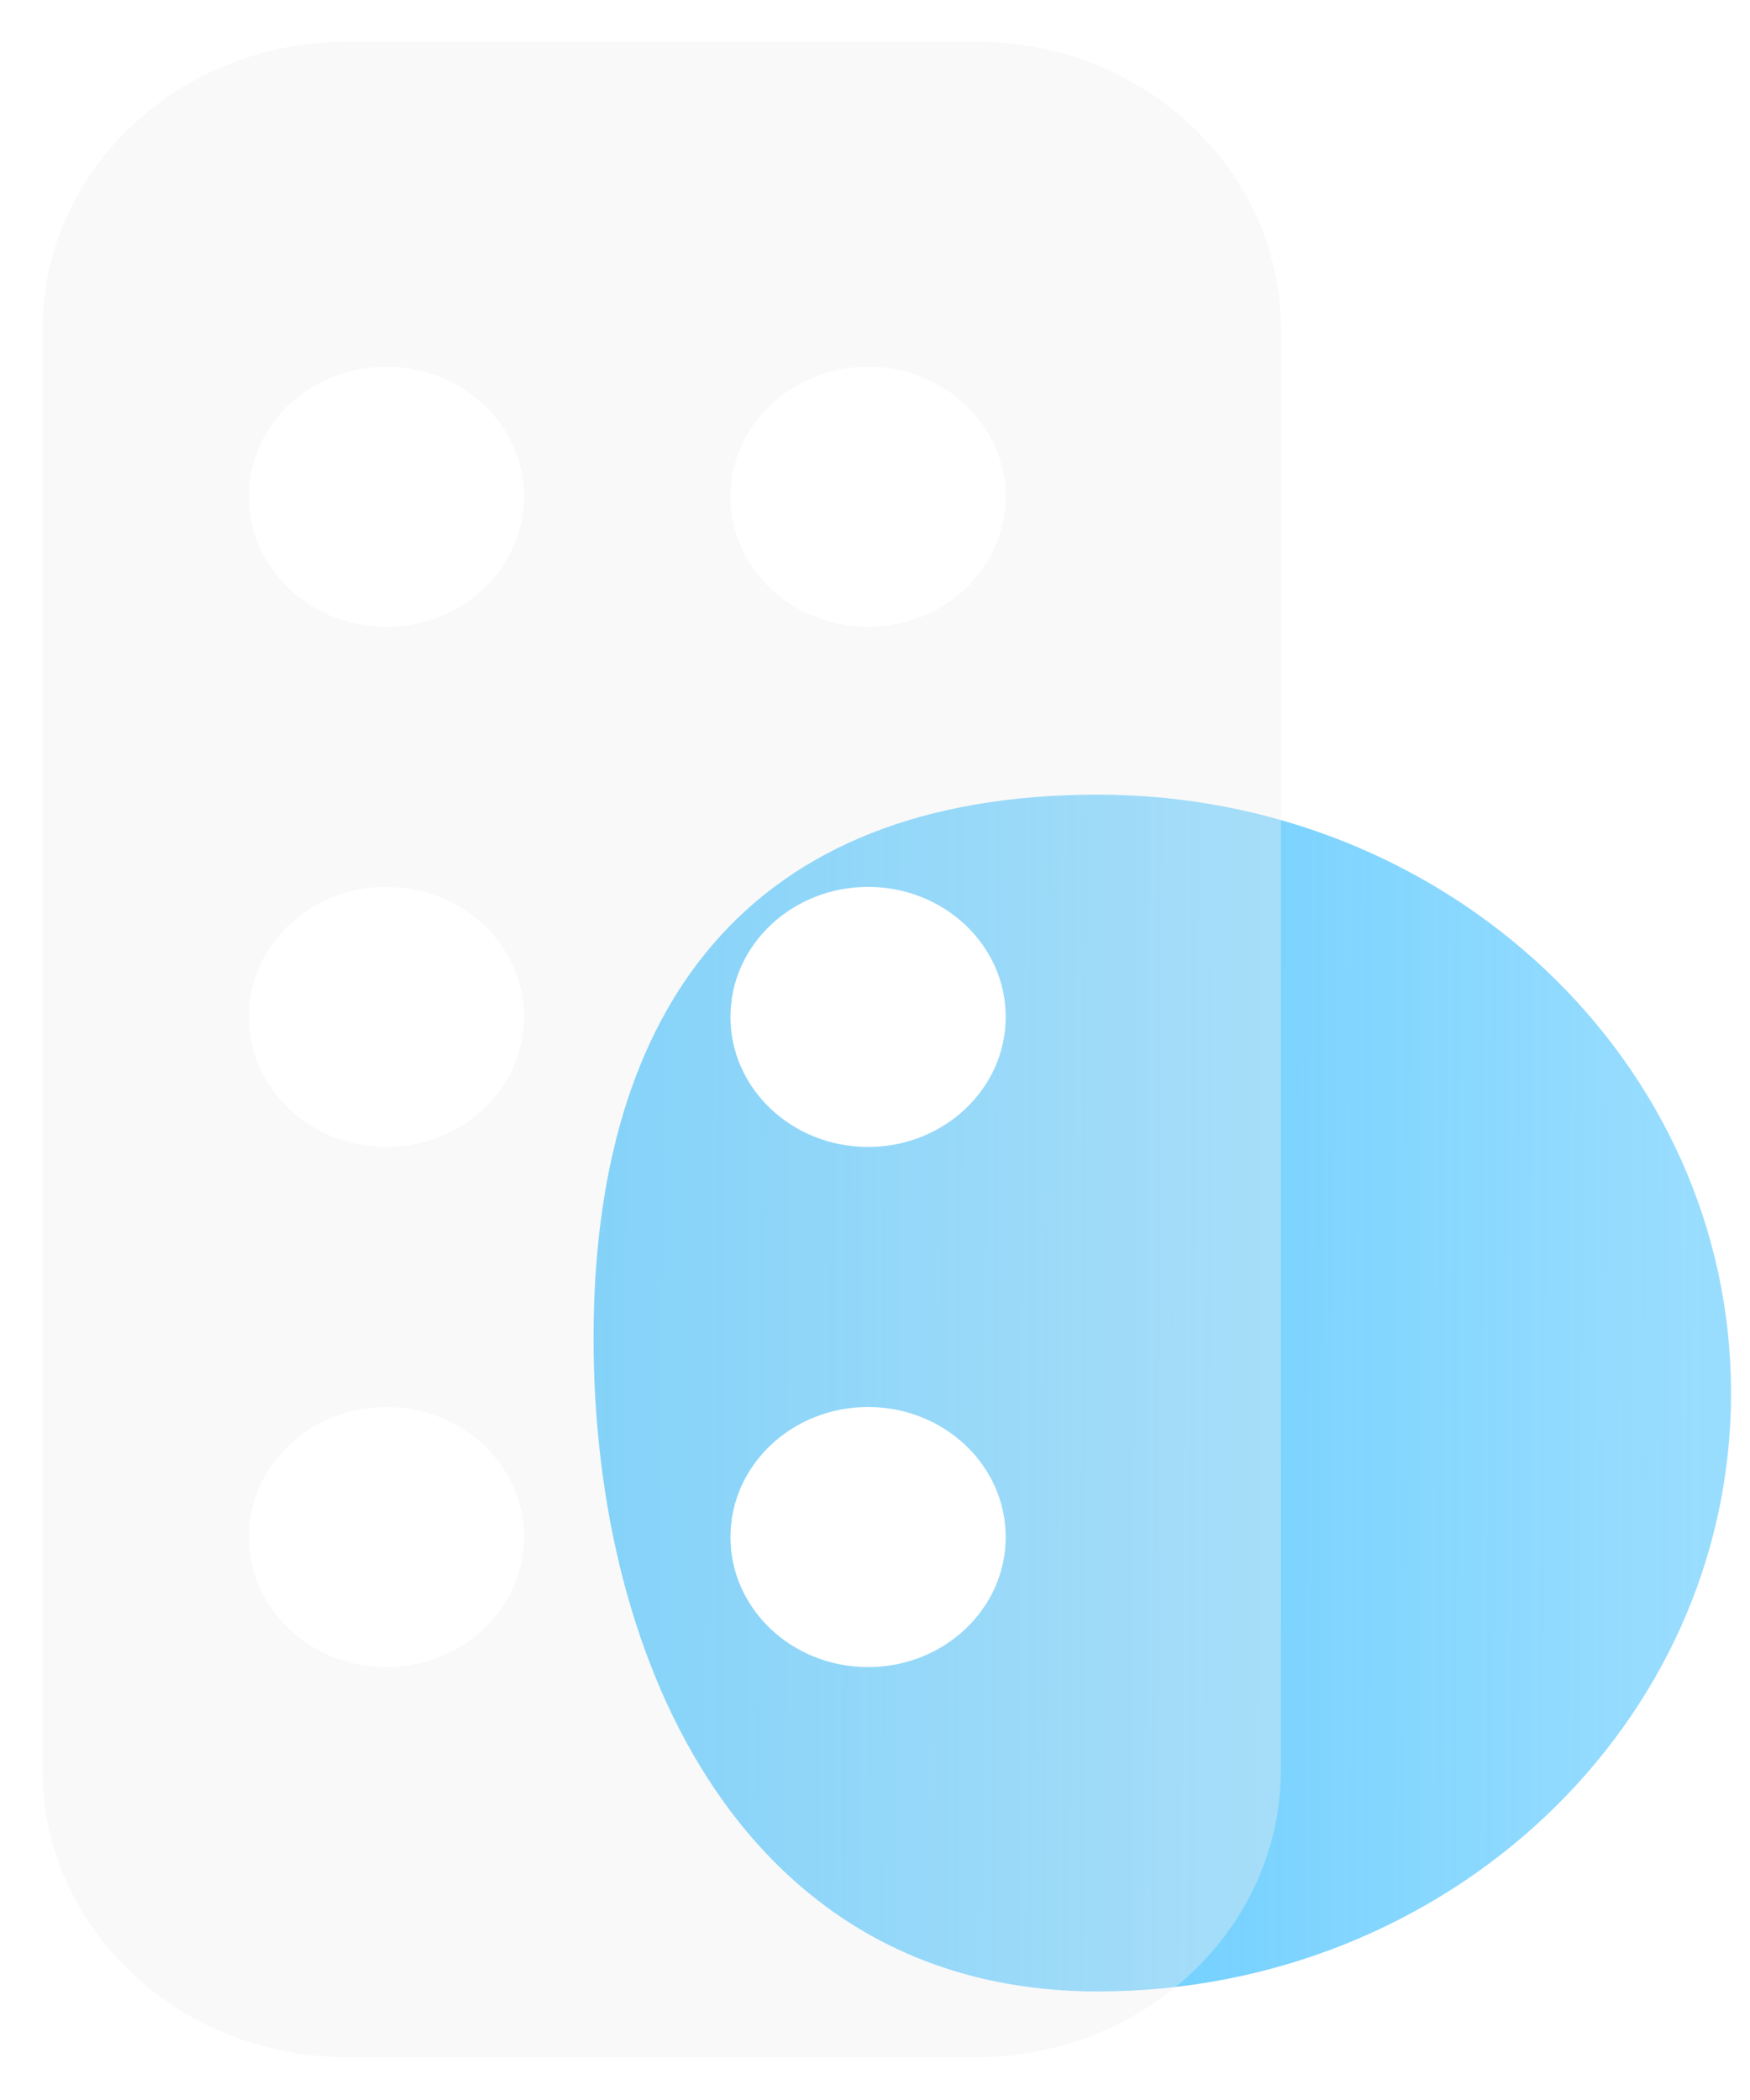 <svg width="35" height="42" viewBox="0 0 35 42" fill="none" xmlns="http://www.w3.org/2000/svg">
<defs>
<filter id="filter0_b_468_8063" x="-24.152" y="-24.168" width="74.772" height="90.312" filterUnits="userSpaceOnUse" color-interpolation-filters="sRGB">
<feFlood flood-opacity="0" result="BackgroundImageFix"/>
<feGaussianBlur in="BackgroundImage" stdDeviation="12.5"/>
<feComposite in2="SourceAlpha" operator="in" result="effect1_backgroundBlur_468_8063"/>
<feBlend mode="normal" in="SourceGraphic" in2="effect1_backgroundBlur_468_8063" result="shape"/>
</filter>
<linearGradient id="paint0_linear_468_8063" x1="11.871" y1="27.063" x2="34.076" y2="27.157" gradientUnits="userSpaceOnUse">
<stop stop-color="#47C2FF"/>
<stop offset="1" stop-color="#63CBFE" stop-opacity="0.65"/>
</linearGradient>
</defs>
<path d="M34.621 27.861C34.621 34.471 28.951 39.829 21.956 39.829C14.961 39.829 11.871 33.372 11.871 26.762C11.871 20.153 14.961 15.893 21.956 15.893C28.951 15.893 34.621 21.252 34.621 27.861Z" fill="url(#paint0_linear_468_8063)"/>
<g filter="url(#filter0_b_468_8063)">
<path d="M0.848 6.591C0.848 3.411 3.576 0.833 6.942 0.833H19.524C22.89 0.833 25.619 3.411 25.619 6.591V35.386C25.619 38.566 22.89 41.144 19.524 41.144H6.942C3.576 41.144 0.848 38.566 0.848 35.386V6.591Z" fill="#EDEDED" fill-opacity="0.37"/>
</g>
<path d="M10.48 9.935C10.48 11.371 9.248 12.536 7.728 12.536C6.208 12.536 4.976 11.371 4.976 9.935C4.976 8.499 6.208 7.334 7.728 7.334C9.248 7.334 10.48 8.499 10.48 9.935Z" fill="white"/>
<path d="M20.114 9.935C20.114 11.371 18.881 12.536 17.361 12.536C15.841 12.536 14.609 11.371 14.609 9.935C14.609 8.499 15.841 7.334 17.361 7.334C18.881 7.334 20.114 8.499 20.114 9.935Z" fill="white"/>
<path d="M10.48 20.338C10.48 21.775 9.248 22.939 7.728 22.939C6.208 22.939 4.976 21.775 4.976 20.338C4.976 18.902 6.208 17.738 7.728 17.738C9.248 17.738 10.48 18.902 10.48 20.338Z" fill="white"/>
<path d="M20.114 20.338C20.114 21.775 18.881 22.939 17.361 22.939C15.841 22.939 14.609 21.775 14.609 20.338C14.609 18.902 15.841 17.738 17.361 17.738C18.881 17.738 20.114 18.902 20.114 20.338Z" fill="white"/>
<path d="M10.48 30.741C10.48 32.178 9.248 33.342 7.728 33.342C6.208 33.342 4.976 32.178 4.976 30.741C4.976 29.305 6.208 28.14 7.728 28.14C9.248 28.14 10.48 29.305 10.48 30.741Z" fill="white"/>
<path d="M20.114 30.741C20.114 32.178 18.881 33.342 17.361 33.342C15.841 33.342 14.609 32.178 14.609 30.741C14.609 29.305 15.841 28.14 17.361 28.14C18.881 28.14 20.114 29.305 20.114 30.741Z" fill="white"/>
</svg>
